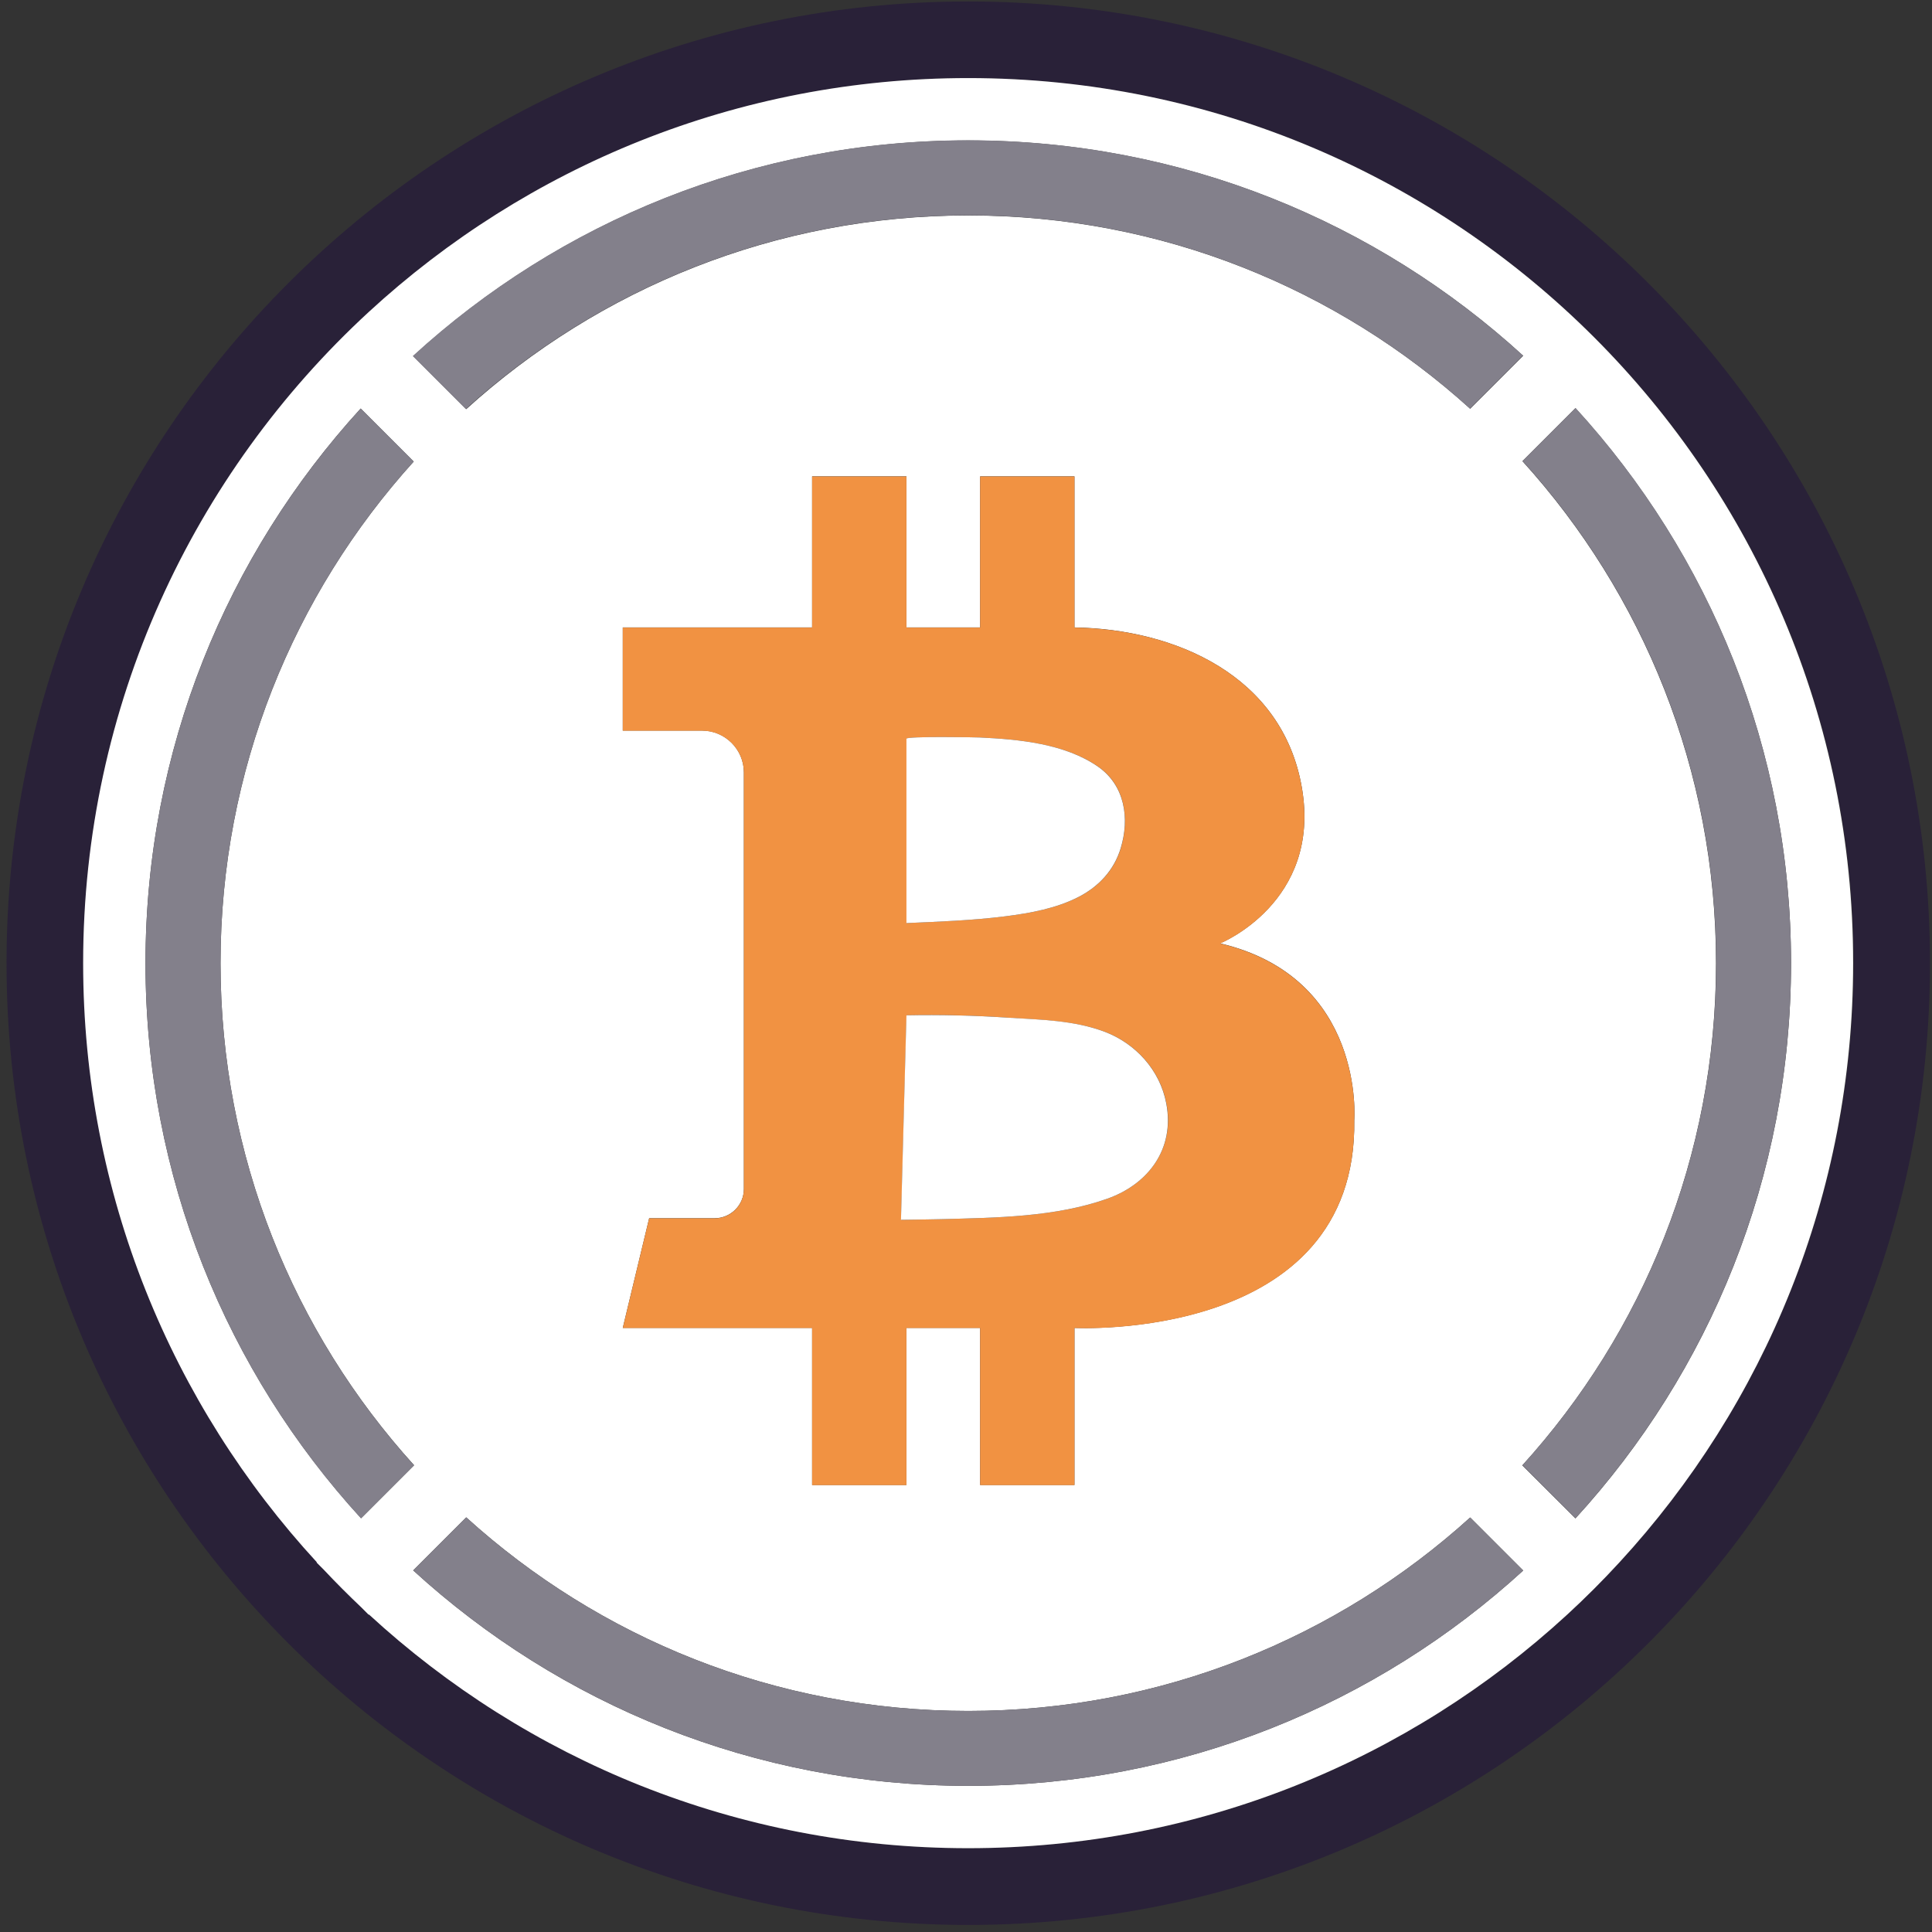 <svg width="145" height="145" viewBox="0 0 145 145" fill="none" xmlns="http://www.w3.org/2000/svg">
<rect x="0" y="0" width="145" height="145" fill="#333333" stroke="none"/>
<path d="M72.67 0.11C32.81 0.11 0.49 32.43 0.49 72.29C0.49 112.15 32.81 144.47 72.67 144.47C112.53 144.47 144.85 112.15 144.85 72.29C144.85 32.43 112.54 0.11 72.67 0.11ZM121.55 117.27C120.3 118.63 118.99 119.93 117.64 121.18C105.81 132.06 90.02 138.71 72.68 138.71C55.33 138.71 39.54 132.06 27.71 121.17L27.69 121.19L27.13 120.63C26.16 119.72 25.22 118.78 24.32 117.81L23.78 117.27L23.8 117.25C12.91 105.42 6.26 89.62 6.26 72.28C6.26 52.95 14.52 35.55 27.7 23.41C39.53 12.51 55.33 5.86 72.69 5.86C109.38 5.86 139.12 35.6 139.12 72.29C139.1 89.64 132.44 105.44 121.55 117.27Z" fill="#292138"/>
<path d="M72.67 5.86C55.31 5.86 39.51 12.52 27.68 23.41C14.5 35.55 6.24 52.95 6.24 72.28C6.24 89.63 12.89 105.42 23.78 117.25L23.76 117.27L24.3 117.81C25.21 118.78 26.15 119.72 27.11 120.63L27.67 121.19L27.69 121.17C39.52 132.06 55.31 138.71 72.66 138.71C90 138.71 105.79 132.06 117.62 121.18C118.98 119.93 120.28 118.63 121.53 117.27C132.43 105.44 139.08 89.64 139.08 72.28C139.1 35.6 109.36 5.86 72.67 5.86ZM72.67 10.54C88.72 10.54 103.34 16.66 114.32 26.7L110.34 30.68C100.38 21.66 87.17 16.17 72.68 16.17C58.17 16.17 44.95 21.68 34.99 30.71L31.01 26.73C41.98 16.67 56.61 10.54 72.67 10.54ZM97.71 59.13C99.18 67.73 91.57 70.8 91.57 70.8C102.49 73.37 101.64 84.06 101.64 84.06C101.89 100.76 80.64 99.66 80.64 99.66V111.45H73.56V99.66H68.03V111.45H60.95V99.66H46.74L48.72 91.43H53.63C54.84 91.43 55.83 90.45 55.83 89.23V57.97C55.83 56.24 54.42 54.83 52.69 54.83H46.74V47.58V47.09H49.2H60.95V35.75H68.03V47.09H73.56V35.75H80.64V47.09C88.15 47.21 96.26 50.67 97.71 59.13ZM10.92 72.29C10.92 56.25 17.04 41.64 27.07 30.66L31.05 34.64C22.04 44.6 16.55 57.8 16.55 72.29C16.55 86.79 22.05 100.01 31.08 109.97L27.1 113.95C17.05 102.97 10.92 88.34 10.92 72.29ZM72.67 134.03C56.61 134.03 41.99 127.9 31.01 117.86L34.99 113.88C44.95 122.91 58.17 128.41 72.67 128.41C87.17 128.41 100.38 122.91 110.34 113.89L114.32 117.87C103.34 127.91 88.72 134.03 72.67 134.03ZM114.25 109.98C123.29 100.02 128.79 86.8 128.79 72.29C128.79 57.79 123.29 44.57 114.26 34.61L118.24 30.63C128.29 41.61 134.42 56.24 134.42 72.29C134.42 88.35 128.29 102.98 118.24 113.96L114.25 109.98Z" fill="white"/>
<path d="M118.25 30.62L114.27 34.6C123.3 44.56 128.8 57.78 128.8 72.28C128.8 86.79 123.29 100.01 114.26 109.97L118.24 113.95C128.29 102.97 134.42 88.34 134.42 72.28C134.42 56.23 128.29 41.6 118.25 30.62Z" fill="#83808B"/>
<path d="M72.67 128.41C58.17 128.41 44.95 122.91 34.99 113.88L31.01 117.86C41.99 127.9 56.62 134.03 72.67 134.03C88.72 134.03 103.34 127.91 114.32 117.87L110.34 113.89C100.38 122.91 87.17 128.41 72.67 128.41Z" fill="#83808B"/>
<path d="M72.67 16.16C87.16 16.16 100.37 21.65 110.33 30.67L114.31 26.69C103.33 16.65 88.71 10.53 72.66 10.53C56.6 10.53 41.97 16.66 30.98 26.72L34.96 30.7C44.94 21.67 58.16 16.16 72.67 16.16Z" fill="#83808B"/>
<path d="M16.55 72.29C16.55 57.8 22.04 44.6 31.05 34.64L27.07 30.66C17.04 41.64 10.92 56.25 10.92 72.29C10.92 88.35 17.05 102.97 27.09 113.95L31.07 109.97C22.05 100 16.55 86.79 16.55 72.29Z" fill="#83808B"/>
<path d="M80.64 47.1V35.76H73.56V47.1H68.03V35.76H60.95V47.1H49.2H46.74V47.59V54.84H52.69C54.42 54.84 55.83 56.25 55.83 57.98V89.24C55.83 90.45 54.85 91.44 53.63 91.44H48.72L46.74 99.67H60.95V111.46H68.03V99.67H73.56V111.46H80.64V99.67C80.64 99.67 101.89 100.78 101.64 84.07C101.64 84.07 102.49 73.38 91.57 70.81C91.57 70.81 99.18 67.74 97.71 59.14C96.26 50.67 88.15 47.21 80.64 47.1ZM73.56 55.35C76.5 55.49 79.93 55.81 82.42 57.54C84.44 58.94 84.79 61.42 84.12 63.66C83.63 65.29 82.49 66.52 80.99 67.3C79.29 68.18 77.34 68.53 75.46 68.77C73 69.08 70.51 69.17 68.04 69.28V55.44C68.03 55.25 73.23 55.33 73.56 55.35ZM83.1 89.97C79.2 91.35 74.76 91.39 70.68 91.5C69.85 91.52 68.46 91.54 67.63 91.55L68.04 76.2C70.59 76.14 73.15 76.21 75.69 76.38C78.1 76.54 80.61 76.57 82.9 77.43C85.24 78.31 87.07 80.32 87.54 82.81C88.2 86.25 86.15 88.89 83.1 89.97Z" fill="#F19242"/>
<path d="M68.03 69.28C70.51 69.17 72.99 69.08 75.45 68.77C77.33 68.53 79.28 68.18 80.98 67.3C82.48 66.52 83.62 65.29 84.11 63.66C84.79 61.42 84.43 58.95 82.41 57.54C79.92 55.81 76.49 55.49 73.55 55.35C73.22 55.33 68.03 55.25 68.03 55.44V69.28Z" fill="white"/>
<path d="M82.89 77.43C80.6 76.57 78.1 76.53 75.68 76.38C73.14 76.21 70.58 76.15 68.03 76.2L67.62 91.55C68.45 91.54 69.85 91.52 70.67 91.5C74.75 91.39 79.19 91.35 83.09 89.97C86.15 88.89 88.19 86.26 87.53 82.81C87.06 80.32 85.23 78.31 82.89 77.43Z" fill="white"/>
</svg>
